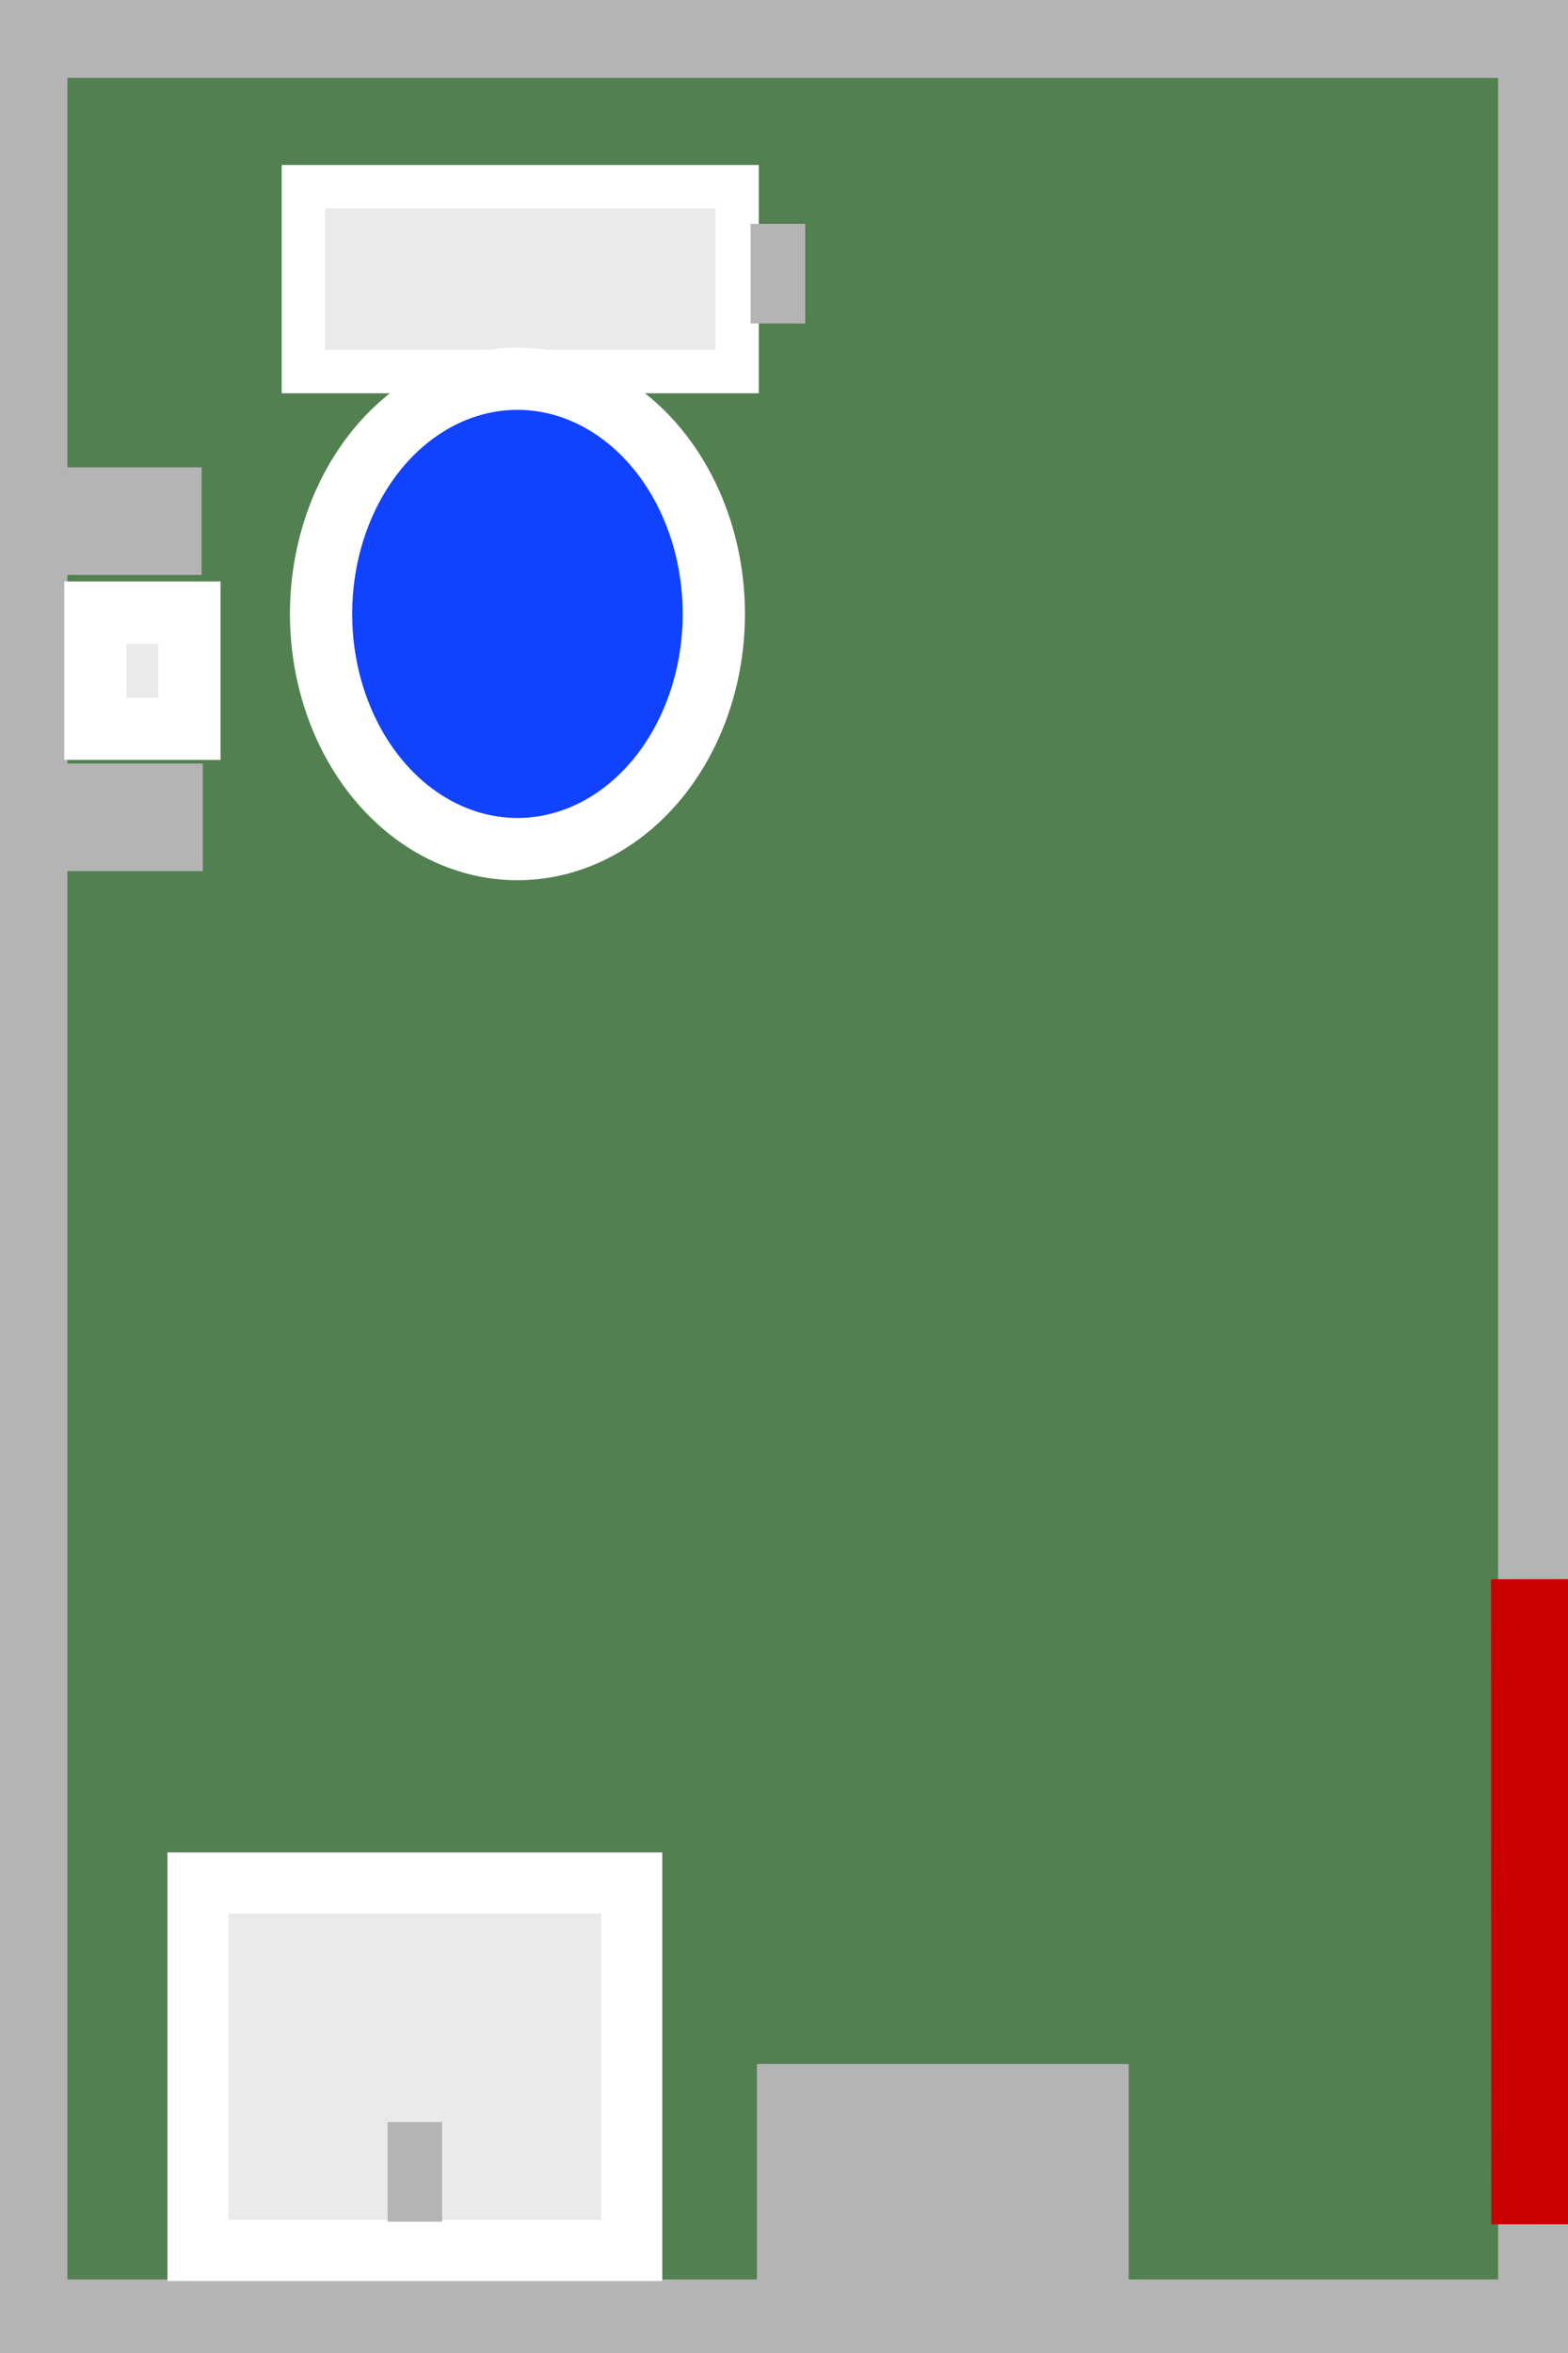 <?xml version="1.0" encoding="UTF-8" standalone="no"?>
<svg
   xmlns:dc="http://purl.org/dc/elements/1.1/"
   xmlns:cc="http://creativecommons.org/ns#"
   xmlns:rdf="http://www.w3.org/1999/02/22-rdf-syntax-ns#"
   xmlns:svg="http://www.w3.org/2000/svg"
   xmlns="http://www.w3.org/2000/svg"
   xmlns:sodipodi="http://sodipodi.sourceforge.net/DTD/sodipodi-0.dtd"
   xmlns:inkscape="http://www.inkscape.org/namespaces/inkscape"
   sodipodi:docname="weirdbath.svg"
   inkscape:version="1.0 (4035a4fb49, 2020-05-01)"
   id="svg2226"
   version="1.1"
   viewBox="0 0 100 150"
   height="566.929"
   width="377.953">
  <rect x="0" y="0" width="100" height="150" fill="#333333" stroke="none"/>
  <defs
     id="defs2220" />
  <sodipodi:namedview
     inkscape:window-maximized="1"
     inkscape:window-y="-8"
     inkscape:window-x="1272"
     inkscape:window-height="1377"
     inkscape:window-width="2560"
     units="px"
     showgrid="false"
     inkscape:document-rotation="0"
     inkscape:current-layer="layer1"
     inkscape:document-units="mm"
     inkscape:cy="232.21285"
     inkscape:cx="581.26485"
     inkscape:zoom="1.0824912"
     inkscape:pageshadow="2"
     inkscape:pageopacity="0.0"
     borderopacity="1.0"
     bordercolor="#666666"
     pagecolor="#ffffff"
     id="base" />
  <g
     id="layer1"
     inkscape:groupmode="layer"
     inkscape:label="Layer 1">
    <rect
       style="fill:#538051;fill-opacity:1;stroke:#b5b4b4;stroke-width:7.938;stroke-miterlimit:4;stroke-dasharray:none;stroke-opacity:1"
       id="rect1452"
       width="99.186"
       height="148.282"
       x="0.328"
       y="0.998" />
    <rect
       y="11.899"
       x="19.346"
       height="11.788"
       width="27.663"
       id="rect1490-5"
       style="fill:#eaeaea;fill-opacity:1;stroke:#ffffff;stroke-width:2.764;stroke-miterlimit:4;stroke-dasharray:none;stroke-opacity:1" />
    <ellipse
       ry="14.993"
       rx="12.524"
       cy="39.136"
       cx="33"
       id="path1492-3"
       style="fill:#1042ff;fill-opacity:1;stroke:#ffffff;stroke-width:3.969;stroke-miterlimit:4;stroke-dasharray:none;stroke-opacity:1" />
    <rect
       style="fill:#b4b4b4;fill-opacity:1;stroke:#b5b4b4;stroke-width:1.279;stroke-miterlimit:4;stroke-dasharray:none;stroke-opacity:1"
       id="rect1458-0-5-9-8"
       width="2.202"
       height="5.069"
       x="48.51"
       y="14.913" />
    <rect
       y="39.051"
       x="6.083"
       height="7.408"
       width="5.997"
       id="rect1540-1"
       style="fill:#eaeaea;fill-opacity:1;stroke:#ffffff;stroke-width:3.969;stroke-miterlimit:4;stroke-dasharray:none;stroke-opacity:1" />
    <rect
       y="30.864"
       x="5.168"
       height="4.719"
       width="6.62"
       id="rect1458-0-5-9-7-5"
       style="fill:#b4b4b4;fill-opacity:1;stroke:#b5b4b4;stroke-width:2.14;stroke-miterlimit:4;stroke-dasharray:none;stroke-opacity:1" />
    <rect
       style="fill:#b4b4b4;fill-opacity:1;stroke:#b5b4b4;stroke-width:2.14;stroke-miterlimit:4;stroke-dasharray:none;stroke-opacity:1"
       id="rect1458-0-5-9-7-4-4"
       width="6.62"
       height="4.719"
       x="5.243"
       y="49.744" />
    <rect
       style="fill:#eaeaea;fill-opacity:1;stroke:#ffffff;stroke-width:3.897;stroke-miterlimit:4;stroke-dasharray:none;stroke-opacity:1"
       id="rect1490-2-9"
       width="27.663"
       height="23.424"
       x="12.627"
       y="120.039" />
    <rect
       y="135.919"
       x="25.357"
       height="5.069"
       width="2.202"
       id="rect1458-0-5-9-8-3"
       style="fill:#b4b4b4;fill-opacity:1;stroke:#b5b4b4;stroke-width:1.279;stroke-miterlimit:4;stroke-dasharray:none;stroke-opacity:1" />
    <rect
       style="fill:#b4b4b4;fill-opacity:1;stroke:#b5b4b4;stroke-width:5.077;stroke-miterlimit:4;stroke-dasharray:none;stroke-opacity:1"
       id="rect1458-0-5-9-8-54-4"
       width="18.633"
       height="9.434"
       x="50.811"
       y="134.114" />
    <rect
       transform="matrix(-1,8.7036642e-4,-4.310161e-4,-1,0,0)"
       y="-141.881"
       x="-103.561"
       height="41.124"
       width="8.512"
       id="rect6748-4-4"
       style="opacity:1;fill:#ca0000;fill-opacity:1;stroke:none;stroke-width:7.103;stroke-linejoin:miter;stroke-miterlimit:4;stroke-dasharray:none;stroke-opacity:1" />
  </g>
</svg>
